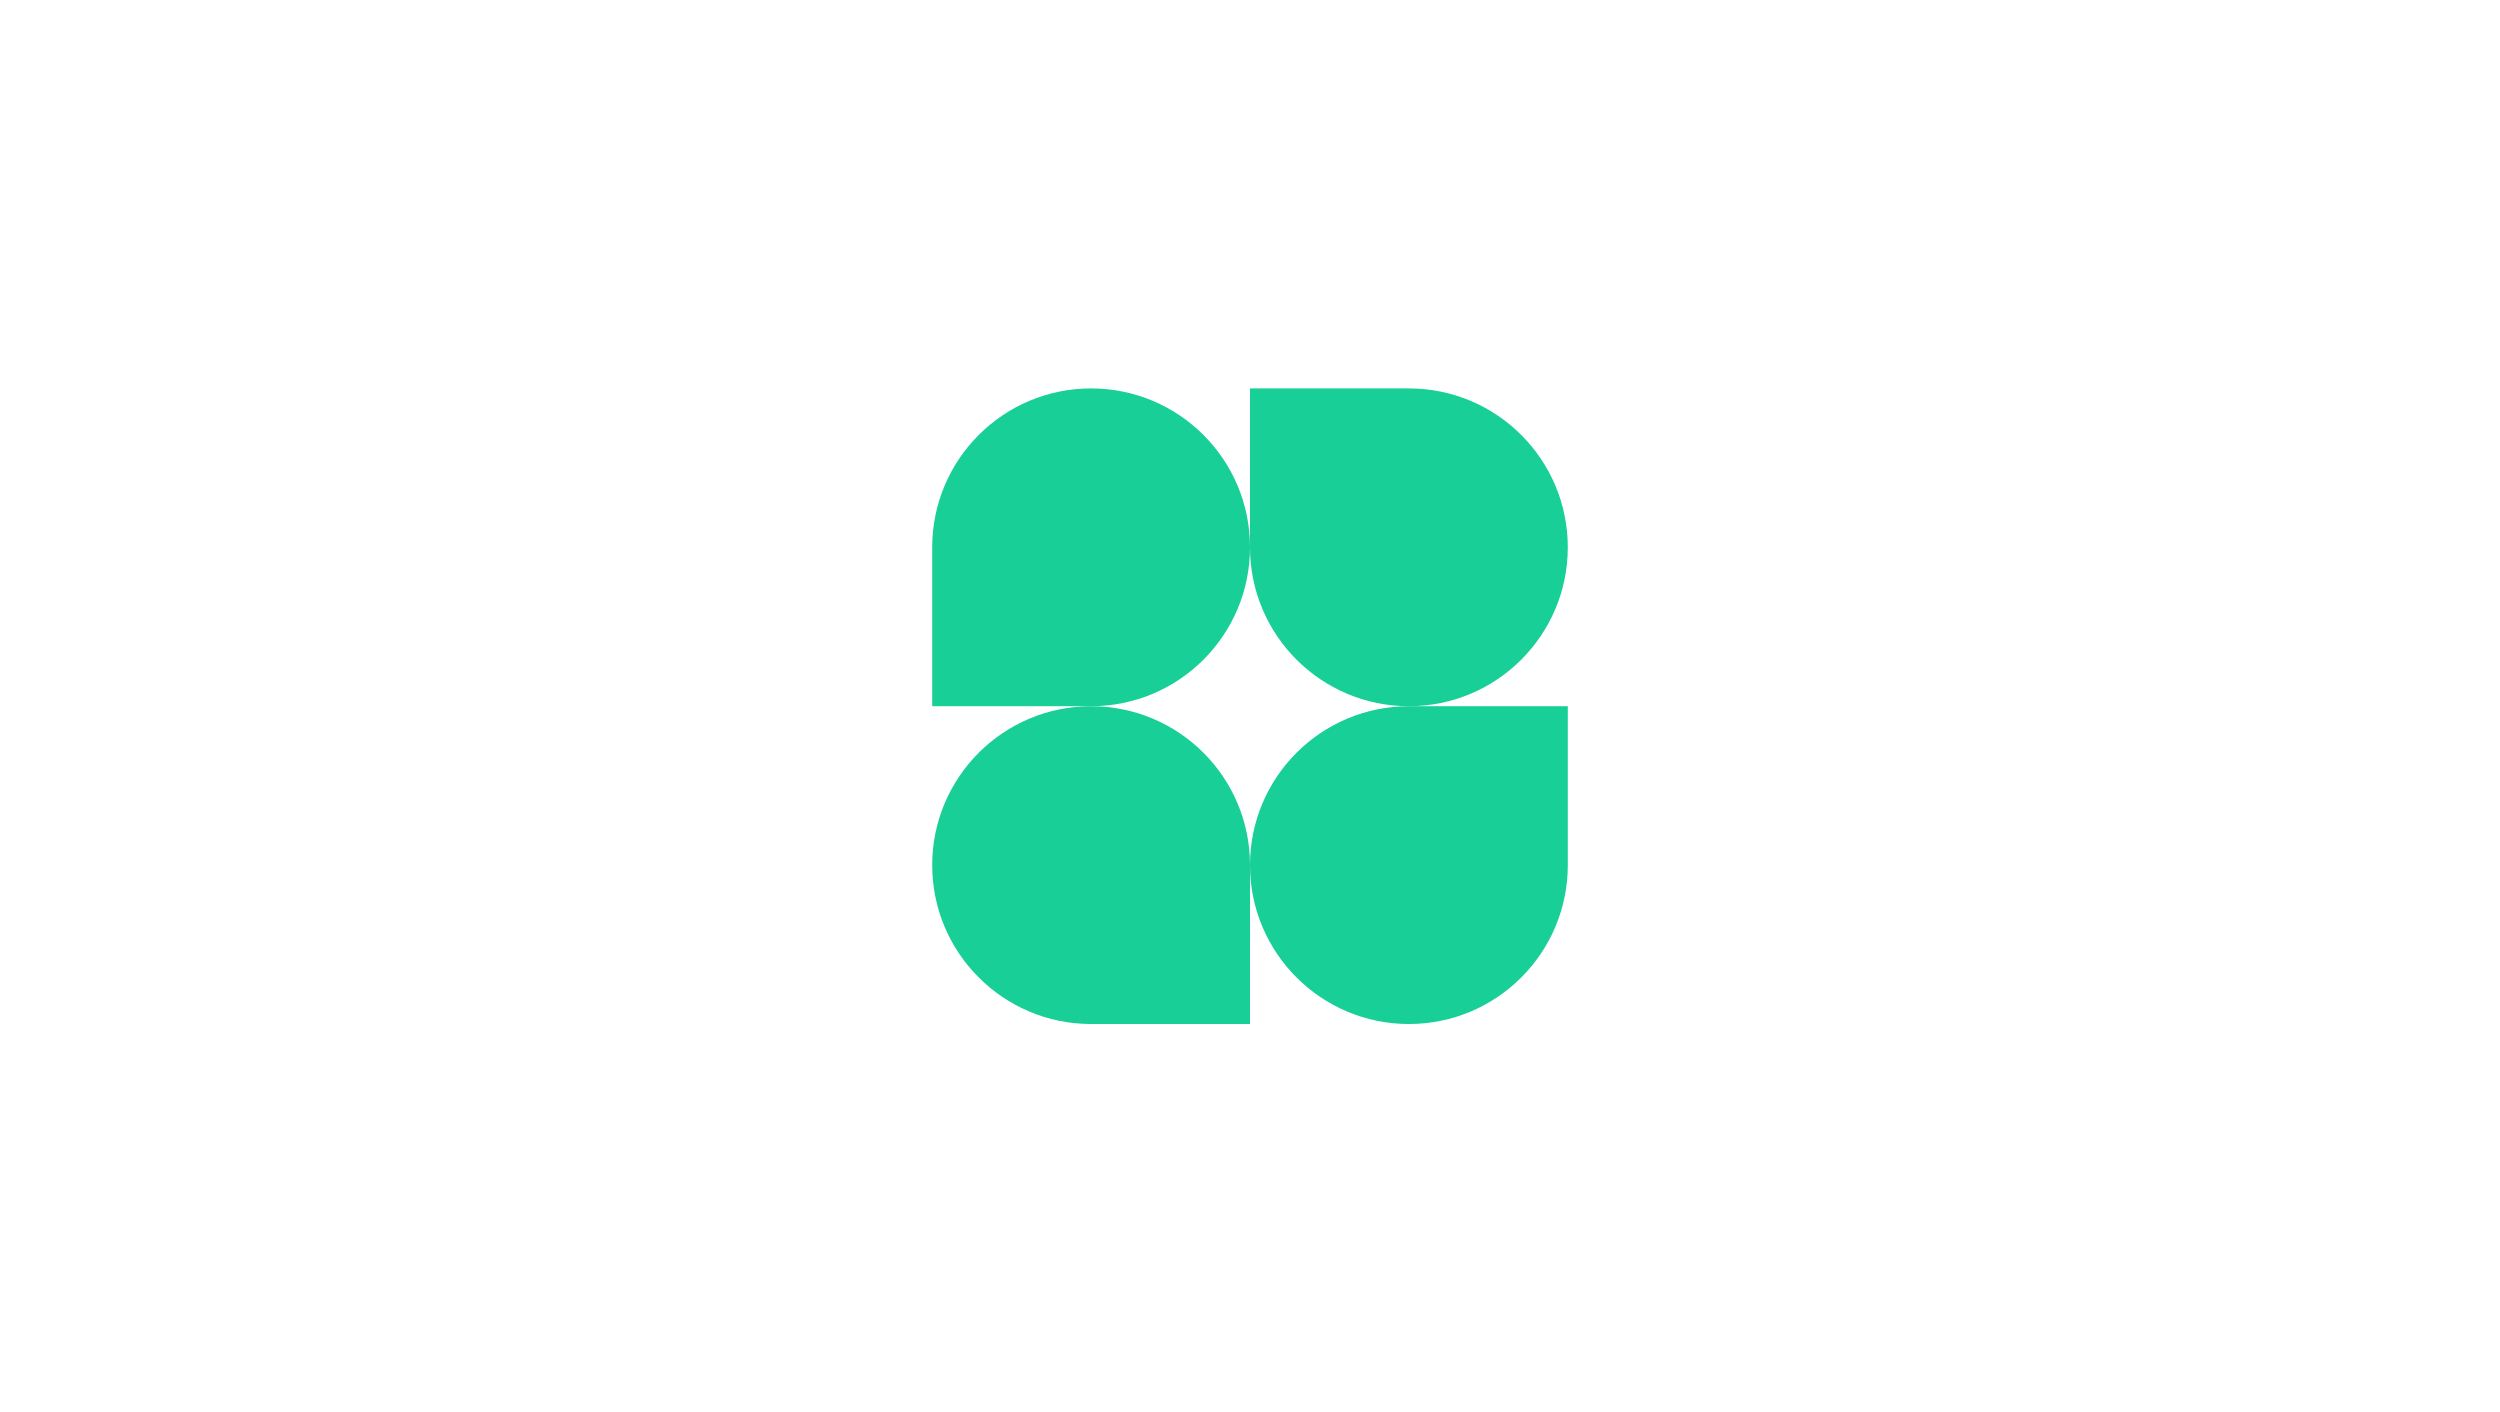 <svg width="177" height="100" viewBox="0 0 177 100" fill="none" xmlns="http://www.w3.org/2000/svg">
<path d="M88.5 38.75C88.5 44.963 83.463 50 77.25 50H66V38.75C66 32.537 71.037 27.5 77.25 27.5C83.463 27.5 88.5 32.537 88.5 38.75Z" fill="#17CF97"/>
<path d="M88.5 61.25C88.5 55.037 93.537 50 99.75 50H111V61.25C111 67.463 105.963 72.5 99.75 72.5C93.537 72.5 88.5 67.463 88.5 61.25Z" fill="#17CF97"/>
<path d="M66 61.25C66 67.463 71.037 72.5 77.25 72.5H88.5V61.25C88.5 55.037 83.463 50 77.25 50C71.037 50 66 55.037 66 61.25Z" fill="#17CF97"/>
<path d="M111 38.75C111 32.537 105.963 27.5 99.75 27.5H88.5V38.75C88.5 44.963 93.537 50 99.75 50C105.963 50 111 44.963 111 38.75Z" fill="#17CF97"/>
</svg>

